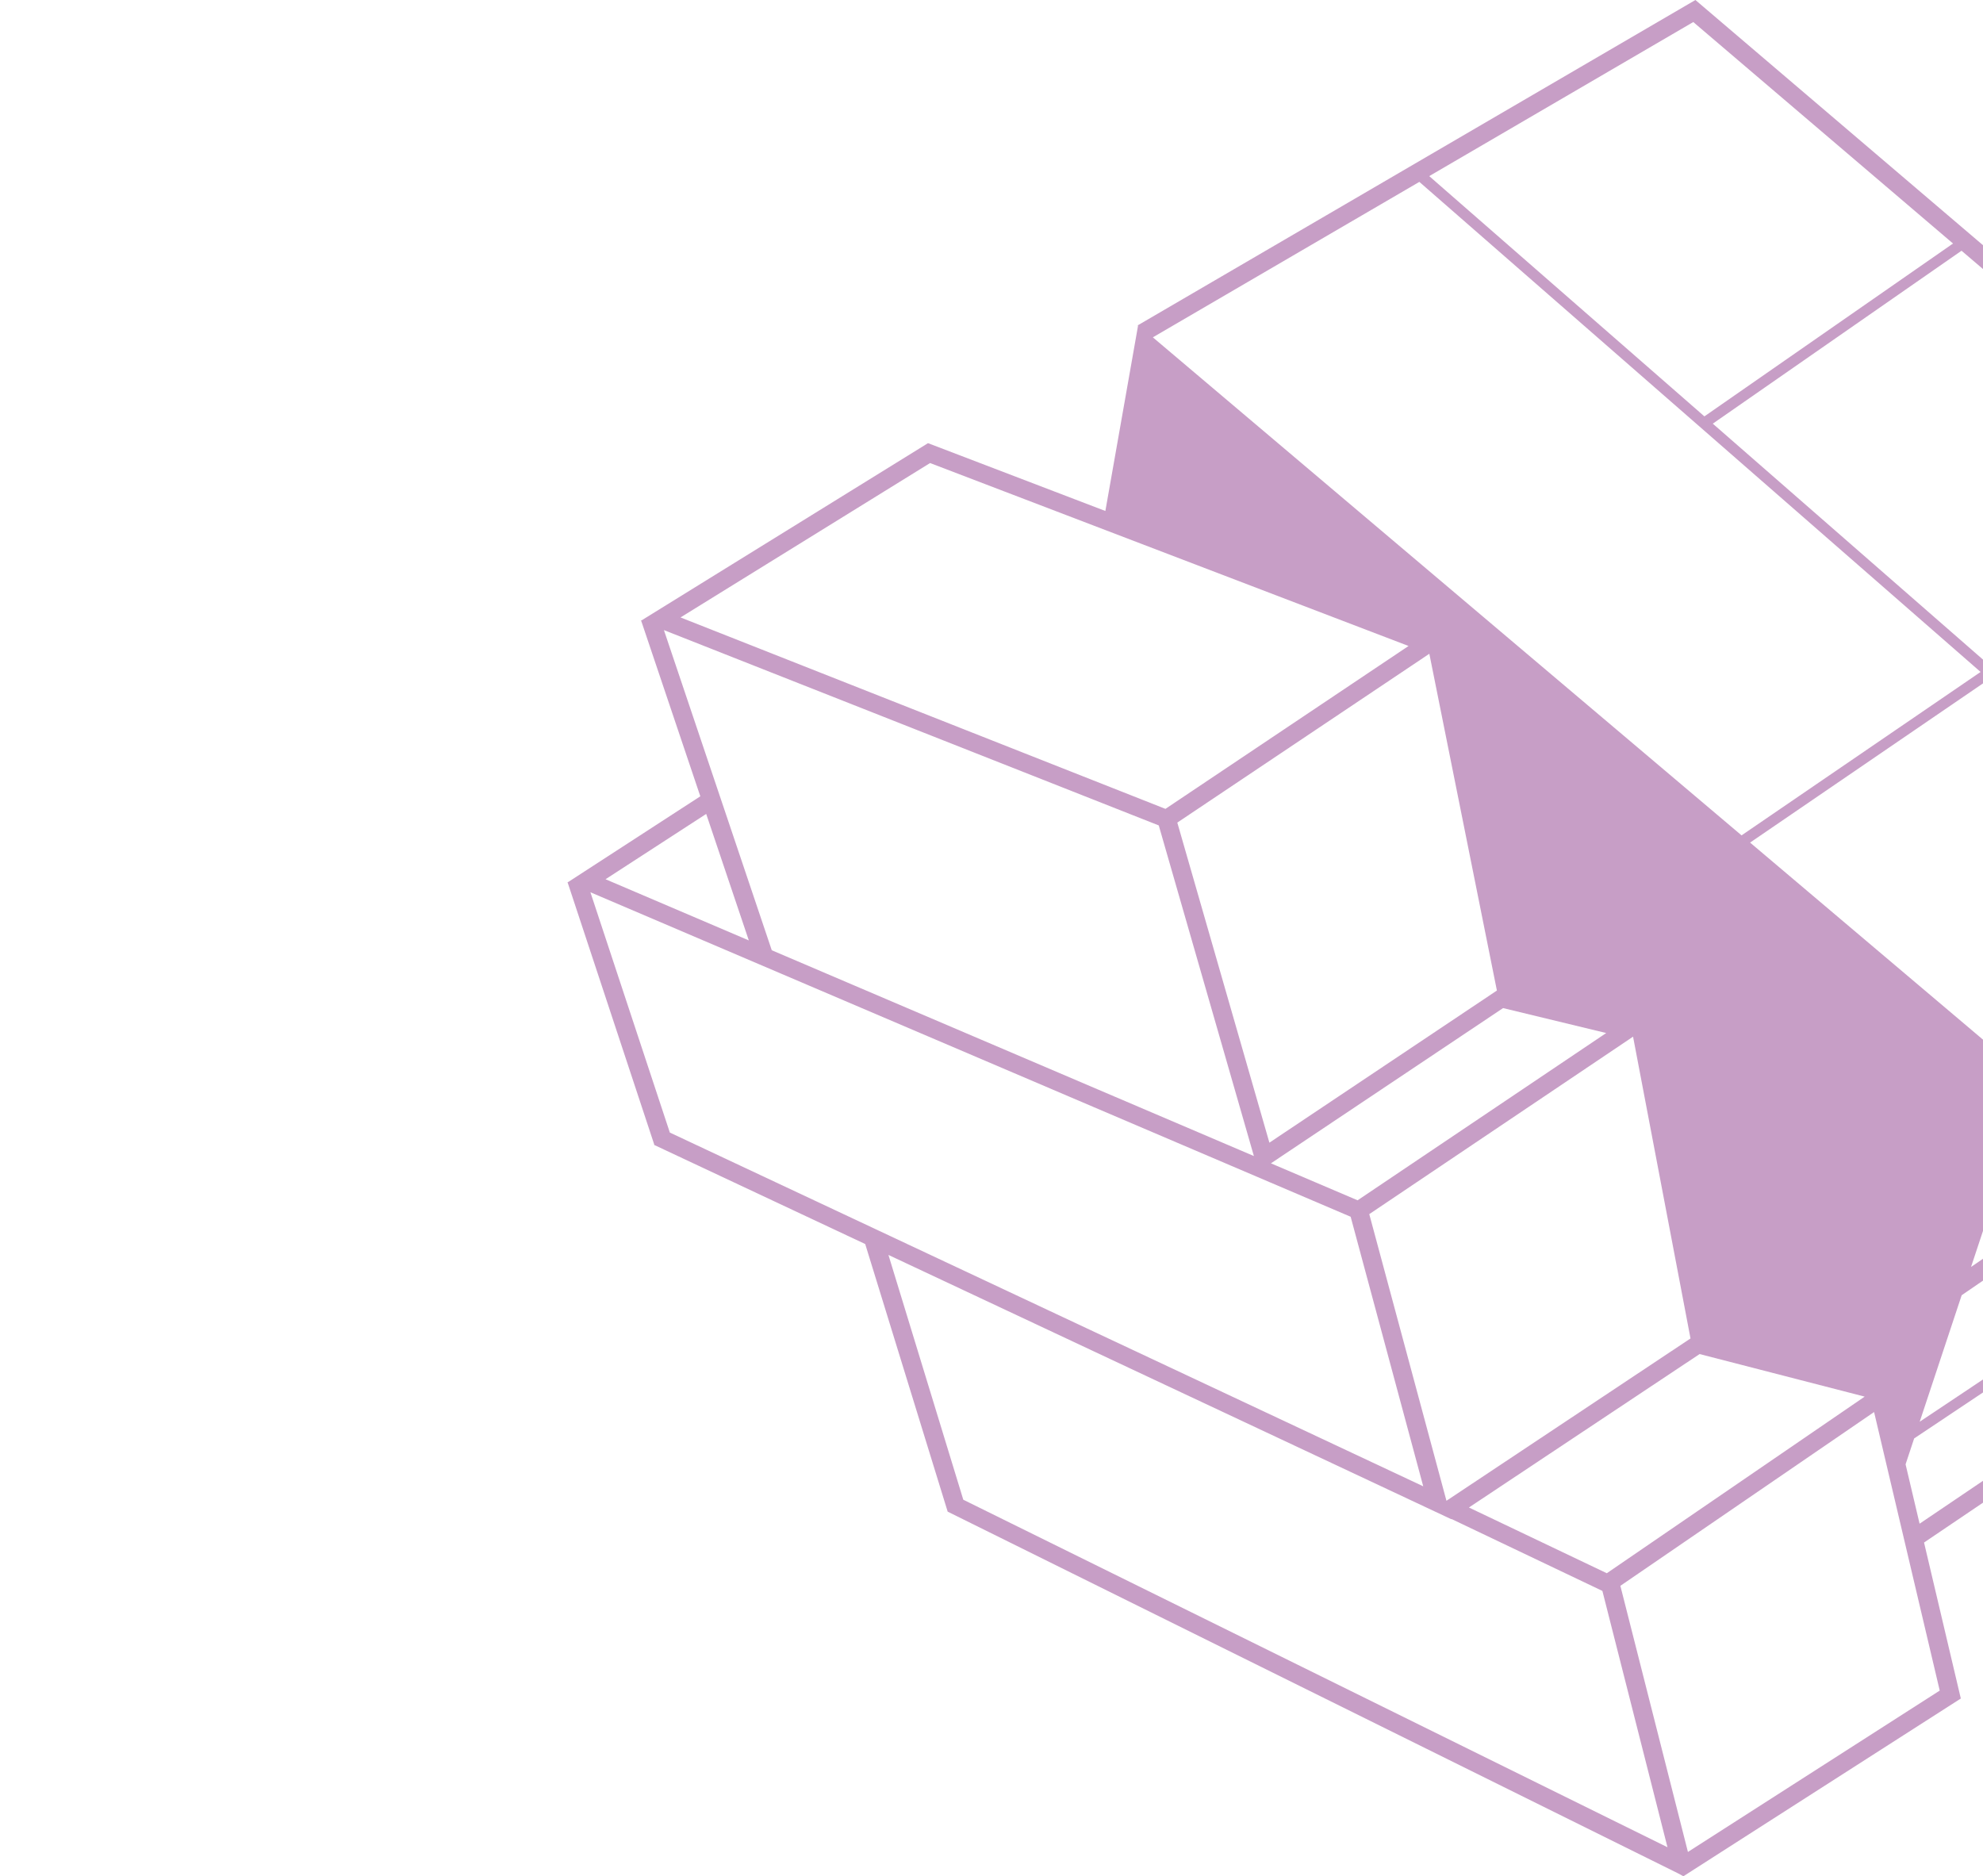 <svg width="594" height="562" viewBox="0 0 594 562" fill="none" xmlns="http://www.w3.org/2000/svg">
<g clip-path="url(#clip0_8980_5241)">
<path d="M764 218.387L507.855 0L340.969 97.356L340.935 97.325L340.924 97.377L340.801 97.452L340.891 97.589L331.109 153.055L277.982 132.74L192.11 185.864L192.032 185.885L192.043 185.906L191.931 185.98L192.099 186.044L209.778 238.521L170.213 264.188L170 264.251L170.022 264.315L170.011 264.325L170.034 264.336L195.969 342.808L195.913 342.925L259.17 372.628L283.871 452.786L502.74 561.173L504.254 562L587.355 508.76L576.339 462.037L670.68 398.274L670.725 398.295L697.625 348.499L697.591 348.488L697.602 348.478L674.595 328.385L721.889 295.979H721.9C721.911 295.968 721.911 295.969 721.922 295.958C722.236 295.661 722.573 295.364 722.943 295.131C722.954 295.121 722.977 295.11 722.988 295.1C723.044 295.047 723.111 294.994 723.167 294.941C723.28 294.739 723.392 294.548 723.515 294.347L723.504 294.326L763.484 218.768L764 218.387ZM672.239 147.29L596.049 199.365L513.06 126.901L587.568 75.102L672.239 147.29ZM507.215 6.602L585.021 72.94L510.547 124.718L428.119 52.753L507.215 6.602ZM425.158 54.48L593.278 201.272L521.675 250.22L345.333 101.044L425.158 54.48ZM450.241 301.956L481.134 309.427L406.66 359.53L380.702 348.456L450.241 301.956ZM380.242 342.268L352.658 246.395L428.153 195.825L448.39 296.7L380.242 342.268ZM489.177 310.518L506.385 400.912L433.28 449.532L410.16 363.674L489.177 310.518ZM509.111 405.586L558.559 418.334L481.314 471.235L440.01 451.546L509.111 405.586ZM278.599 138.696L421.927 193.494L349.102 242.283L203.844 184.942L278.599 138.696ZM198.874 188.736L347.105 247.243L375.598 346.273L231.125 284.608L231.17 284.598L198.874 188.736ZM211.539 243.799L224.305 281.684L181.386 263.361L211.539 243.799ZM200.647 339.237L176.854 267.261L404.585 364.458L426.325 445.198L200.647 339.237ZM288.549 449.214L266.125 375.892L434.772 455.074L434.76 455.032L434.816 455L479.99 476.534L499.486 553.31L288.549 449.214ZM581.039 506.386L505.611 554.72L485.375 475.008L561.375 422.954L581.039 506.386ZM575.004 456.399L570.809 438.607L573.377 430.86L622.623 397.966L607.255 434.527L607.311 434.548L575.004 456.399ZM575.038 425.858L587.613 387.963L642.703 350.215L624.912 392.562L575.038 425.858ZM666.383 394.639L615.646 428.931L631.014 392.371L688.269 354.136L666.383 394.639ZM690.03 349.06L633.291 386.956L651.172 344.408L669.962 331.533L690.03 349.06ZM718.669 291.624L590.417 379.495L608.018 326.425L753.59 225.603L718.669 291.624ZM605.797 321.391L524.233 252.382L674.797 149.463L755.138 217.952L605.797 321.391Z" fill="#C79EC6"/>
</g>
<defs>
<clipPath id="clip0_8980_5241">
<rect width="594" height="562" fill="white"/>
</clipPath>
</defs>
</svg>
